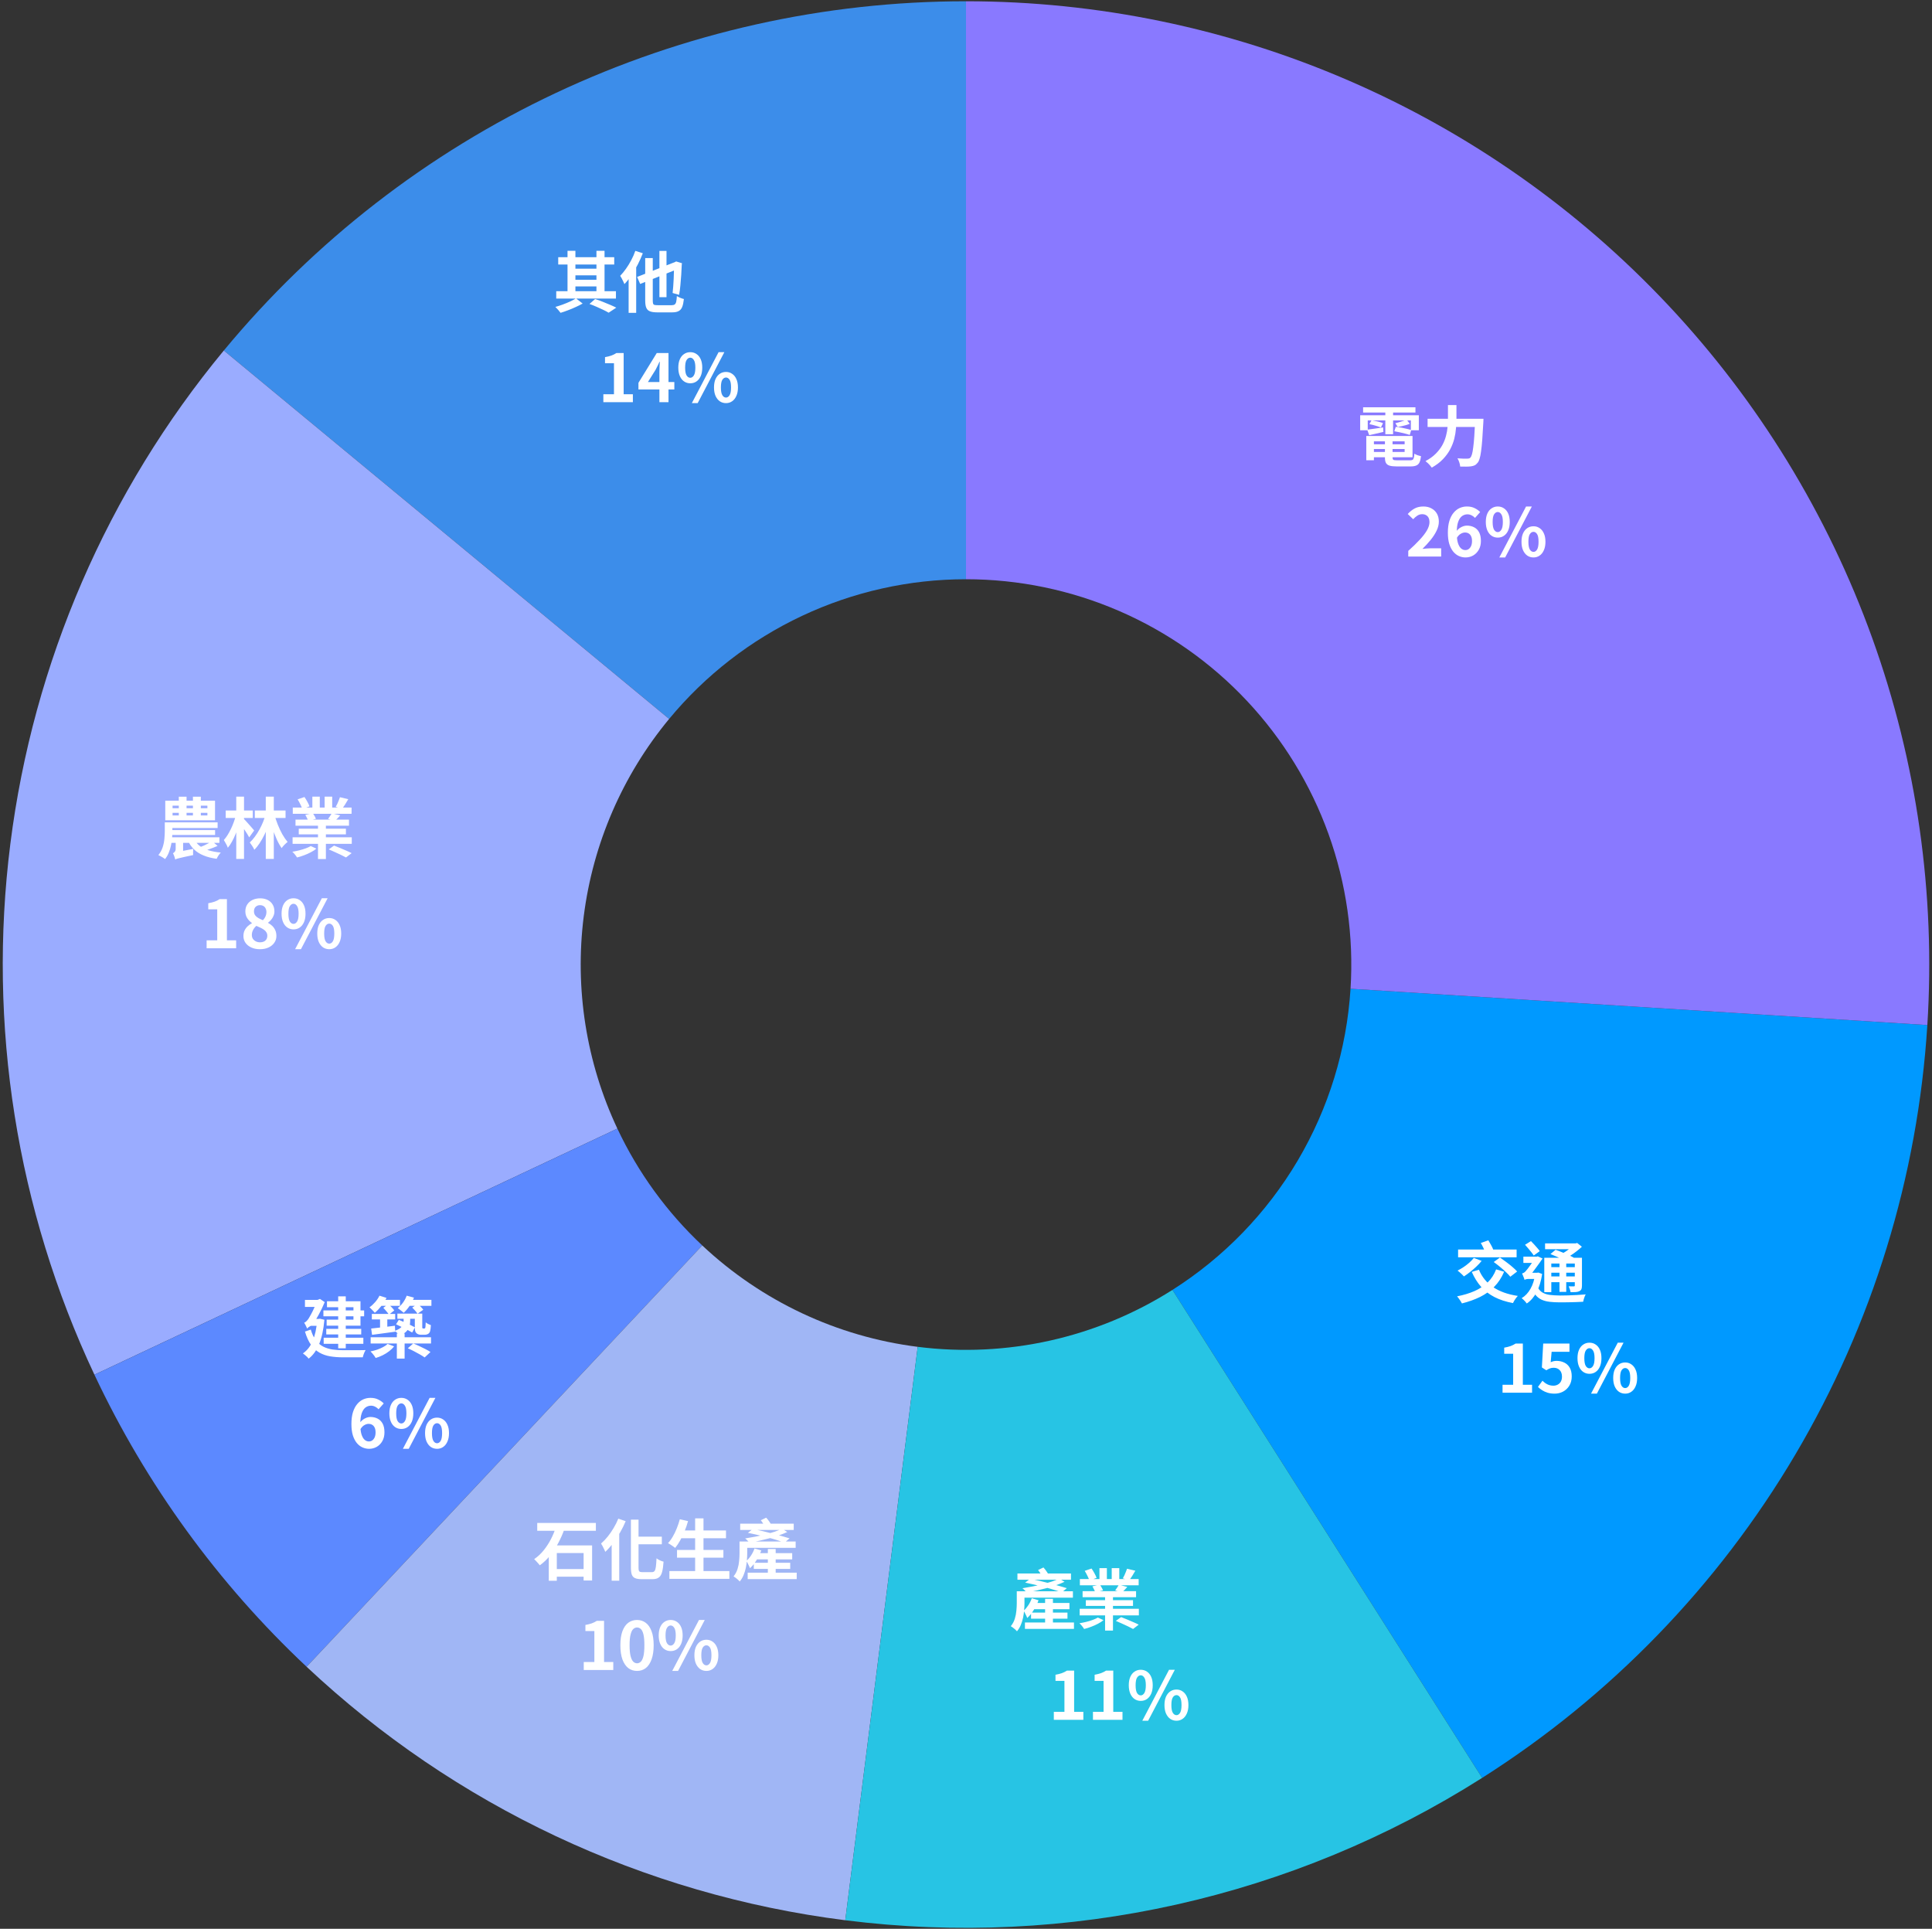 <svg width="586" height="585" viewBox="0 0 586 585" fill="none" xmlns="http://www.w3.org/2000/svg">
<rect x="0" y="0" width="586" height="585" fill="#333333" stroke="none"/>
<path d="M67.884 106.315C95.297 73.178 129.689 46.501 168.603 28.19C207.517 9.878 249.993 0.384 293 0.384V175.682C275.798 175.682 258.807 179.48 243.241 186.805C227.676 194.129 213.919 204.8 202.954 218.055L67.884 106.315Z" fill="#3C8DEA"/>
<path d="M584.588 310.893C581.693 356.909 567.949 401.586 544.478 441.272C521.008 480.958 488.479 514.525 449.55 539.231L355.62 391.221C371.192 381.339 384.203 367.912 393.592 352.038C402.98 336.163 408.477 318.292 409.635 299.886L584.588 310.893Z" fill="#0099FF"/>
<path d="M28.642 416.946C5.036 366.781 -3.809 310.935 3.14 255.93C10.088 200.926 32.544 149.034 67.884 106.315L202.954 218.055C188.818 235.142 179.836 255.899 177.056 277.901C174.277 299.903 177.815 322.241 187.257 342.307L28.642 416.946Z" fill="#9AACFF"/>
<path d="M93 505.527C66.157 480.319 44.321 450.265 28.642 416.946L187.257 342.307C193.529 355.635 202.263 367.657 213 377.74L93 505.527Z" fill="#5C89FF"/>
<path d="M256.382 582.409C195.17 574.676 137.977 547.763 93 505.527L213 377.74C230.991 394.634 253.868 405.399 278.353 408.492L256.382 582.409Z" fill="#A0B6F5"/>
<path d="M293 0.384C332.913 0.384 372.403 8.562 409.033 24.413C445.663 40.264 478.657 63.453 505.979 92.548C533.301 121.643 554.372 156.028 567.892 193.581C581.412 231.134 587.094 271.059 584.588 310.893L409.635 299.886C410.638 283.952 408.365 267.982 402.957 252.961C397.549 237.94 389.121 224.186 378.192 212.548C367.263 200.91 354.065 191.634 339.413 185.294C324.761 178.953 308.965 175.682 293 175.682V0.384Z" fill="#8979FF"/>
<path d="M449.55 539.231C392.146 575.66 323.834 590.93 256.382 582.409L278.353 408.492C305.334 411.901 332.659 405.793 355.62 391.221L449.55 539.231Z" fill="#27C4E4"/>
<path d="M415.619 134.743H427.029V136.192H415.619V134.743ZM415.619 132.228H428.438V138.688H415.619V137.078H426.043V133.858H415.619V132.228ZM420.067 133.113H422.381V138.748C422.381 139.124 422.468 139.365 422.642 139.473C422.83 139.566 423.226 139.613 423.83 139.613C423.95 139.613 424.132 139.613 424.373 139.613C424.628 139.613 424.91 139.613 425.218 139.613C425.54 139.613 425.855 139.613 426.164 139.613C426.486 139.613 426.781 139.613 427.049 139.613C427.318 139.613 427.526 139.613 427.673 139.613C428.009 139.613 428.264 139.566 428.438 139.473C428.612 139.379 428.74 139.184 428.82 138.889C428.901 138.594 428.961 138.165 429.002 137.601C429.243 137.762 429.558 137.916 429.947 138.064C430.35 138.198 430.705 138.299 431.014 138.366C430.92 139.171 430.766 139.795 430.551 140.237C430.336 140.693 430.014 141.009 429.585 141.183C429.169 141.371 428.592 141.465 427.854 141.465C427.734 141.465 427.526 141.465 427.231 141.465C426.949 141.465 426.627 141.465 426.265 141.465C425.916 141.465 425.56 141.465 425.198 141.465C424.836 141.465 424.514 141.465 424.232 141.465C423.95 141.465 423.749 141.465 423.628 141.465C422.703 141.465 421.978 141.384 421.455 141.223C420.945 141.062 420.583 140.787 420.368 140.398C420.167 140.009 420.067 139.466 420.067 138.768V133.113ZM414.412 132.228H416.726V139.593H414.412V132.228ZM413.446 123.535H429.323V125.124H413.446V123.535ZM420.187 123.937H422.542V131.705H420.187V123.937ZM412.56 125.949H430.35V130.497H427.935V127.519H414.854V130.497H412.56V125.949ZM414.693 130.316C415.324 130.236 416.062 130.135 416.907 130.014C417.752 129.894 418.624 129.766 419.523 129.632L419.604 131C418.852 131.175 418.108 131.349 417.37 131.524C416.632 131.698 415.941 131.852 415.297 131.987L414.693 130.316ZM415.358 128.646L416.002 127.459C416.377 127.526 416.78 127.606 417.209 127.7C417.652 127.794 418.074 127.895 418.477 128.002C418.879 128.109 419.215 128.223 419.483 128.344L418.859 129.652C418.591 129.531 418.255 129.411 417.853 129.29C417.45 129.169 417.028 129.048 416.585 128.928C416.156 128.807 415.747 128.713 415.358 128.646ZM426.667 127.278L427.593 128.545C427.231 128.679 426.835 128.814 426.406 128.948C425.976 129.069 425.547 129.176 425.118 129.27C424.702 129.364 424.319 129.444 423.971 129.511L423.226 128.364C423.561 128.297 423.937 128.197 424.353 128.062C424.782 127.928 425.198 127.794 425.601 127.66C426.003 127.512 426.359 127.385 426.667 127.278ZM422.904 130.799L423.367 129.451C423.877 129.505 424.42 129.585 424.997 129.692C425.574 129.8 426.131 129.92 426.667 130.055C427.217 130.175 427.673 130.303 428.036 130.437L427.593 131.926C427.244 131.792 426.795 131.658 426.245 131.524C425.708 131.389 425.144 131.255 424.554 131.121C423.977 130.987 423.427 130.88 422.904 130.799ZM433.006 127.016H448.441V129.491H433.006V127.016ZM447.435 127.016H449.95C449.95 127.016 449.95 127.09 449.95 127.237C449.95 127.385 449.944 127.553 449.93 127.74C449.93 127.915 449.924 128.056 449.91 128.163C449.803 130.175 449.695 131.899 449.588 133.335C449.481 134.757 449.36 135.937 449.226 136.877C449.105 137.816 448.958 138.56 448.783 139.11C448.622 139.66 448.428 140.07 448.2 140.338C447.891 140.727 447.576 140.995 447.254 141.143C446.945 141.29 446.57 141.391 446.127 141.445C445.765 141.498 445.288 141.525 444.698 141.525C444.108 141.525 443.504 141.518 442.887 141.505C442.874 141.143 442.786 140.72 442.625 140.237C442.478 139.754 442.29 139.345 442.062 139.01C442.706 139.063 443.296 139.097 443.833 139.11C444.383 139.11 444.792 139.11 445.06 139.11C445.262 139.11 445.436 139.09 445.584 139.05C445.731 139.01 445.865 138.923 445.986 138.788C446.16 138.614 446.321 138.279 446.469 137.782C446.617 137.272 446.744 136.568 446.851 135.669C446.972 134.77 447.079 133.65 447.173 132.308C447.267 130.953 447.354 129.35 447.435 127.499V127.016ZM439.184 122.85H441.76V127.016C441.76 127.928 441.713 128.901 441.619 129.934C441.539 130.967 441.364 132.02 441.096 133.093C440.828 134.153 440.418 135.206 439.868 136.253C439.318 137.299 438.587 138.299 437.675 139.251C436.776 140.204 435.642 141.062 434.274 141.827C434.14 141.626 433.959 141.398 433.731 141.143C433.516 140.888 433.281 140.646 433.026 140.418C432.785 140.19 432.563 140.002 432.362 139.855C433.623 139.184 434.663 138.433 435.481 137.601C436.313 136.769 436.977 135.904 437.474 135.005C437.97 134.093 438.339 133.174 438.58 132.248C438.835 131.309 438.996 130.397 439.063 129.511C439.144 128.612 439.184 127.781 439.184 127.016V122.85Z" fill="white"/>
<path d="M427.144 168.792V167.082C428.499 165.874 429.653 164.754 430.605 163.721C431.571 162.688 432.309 161.729 432.819 160.843C433.329 159.944 433.583 159.113 433.583 158.348C433.583 157.865 433.496 157.442 433.322 157.08C433.147 156.718 432.893 156.443 432.557 156.255C432.235 156.054 431.833 155.953 431.35 155.953C430.813 155.953 430.317 156.107 429.861 156.416C429.418 156.711 429.009 157.067 428.633 157.483L426.983 155.893C427.68 155.141 428.391 154.578 429.116 154.202C429.854 153.813 430.726 153.619 431.732 153.619C432.671 153.619 433.49 153.813 434.187 154.202C434.898 154.578 435.448 155.108 435.837 155.792C436.226 156.476 436.421 157.281 436.421 158.207C436.421 159.106 436.193 160.025 435.737 160.964C435.294 161.89 434.697 162.815 433.946 163.741C433.194 164.667 432.363 165.579 431.45 166.478C431.839 166.424 432.255 166.384 432.698 166.357C433.154 166.317 433.557 166.297 433.905 166.297H437.125V168.792H427.144ZM444.508 169.074C443.81 169.074 443.132 168.926 442.475 168.631C441.831 168.336 441.261 167.887 440.764 167.283C440.268 166.666 439.872 165.888 439.577 164.948C439.295 163.996 439.155 162.862 439.155 161.548C439.155 160.166 439.309 158.972 439.617 157.966C439.939 156.959 440.369 156.141 440.905 155.51C441.442 154.866 442.052 154.39 442.737 154.082C443.434 153.773 444.165 153.619 444.93 153.619C445.842 153.619 446.627 153.786 447.285 154.122C447.955 154.444 448.512 154.84 448.955 155.309L447.385 157.08C447.13 156.785 446.795 156.53 446.379 156.315C445.963 156.101 445.541 155.993 445.111 155.993C444.508 155.993 443.957 156.168 443.461 156.517C442.978 156.865 442.589 157.442 442.294 158.247C441.999 159.052 441.851 160.152 441.851 161.548C441.851 162.835 441.965 163.868 442.193 164.647C442.435 165.411 442.75 165.968 443.139 166.317C443.528 166.666 443.964 166.84 444.447 166.84C444.823 166.84 445.158 166.739 445.453 166.538C445.762 166.324 446.01 166.015 446.198 165.613C446.386 165.197 446.48 164.687 446.48 164.083C446.48 163.493 446.386 163.01 446.198 162.634C446.024 162.259 445.775 161.977 445.453 161.789C445.145 161.601 444.776 161.507 444.347 161.507C443.944 161.507 443.521 161.635 443.079 161.89C442.636 162.131 442.227 162.56 441.851 163.178L441.71 161.185C441.979 160.81 442.294 160.488 442.656 160.219C443.032 159.951 443.414 159.75 443.803 159.616C444.206 159.481 444.568 159.414 444.89 159.414C445.722 159.414 446.46 159.582 447.103 159.918C447.761 160.253 448.271 160.763 448.633 161.447C448.995 162.131 449.176 163.01 449.176 164.083C449.176 165.103 448.962 165.988 448.532 166.739C448.116 167.477 447.553 168.054 446.842 168.47C446.131 168.873 445.353 169.074 444.508 169.074ZM454.285 163.057C453.587 163.057 452.963 162.869 452.413 162.493C451.863 162.118 451.434 161.574 451.125 160.863C450.817 160.152 450.662 159.3 450.662 158.308C450.662 157.315 450.817 156.47 451.125 155.772C451.434 155.074 451.863 154.544 452.413 154.182C452.963 153.807 453.587 153.619 454.285 153.619C455.009 153.619 455.64 153.807 456.176 154.182C456.726 154.544 457.156 155.074 457.464 155.772C457.773 156.47 457.927 157.315 457.927 158.308C457.927 159.3 457.773 160.152 457.464 160.863C457.156 161.574 456.726 162.118 456.176 162.493C455.64 162.869 455.009 163.057 454.285 163.057ZM454.285 161.387C454.714 161.387 455.076 161.152 455.371 160.682C455.68 160.199 455.834 159.408 455.834 158.308C455.834 157.221 455.68 156.45 455.371 155.993C455.076 155.524 454.714 155.289 454.285 155.289C453.855 155.289 453.486 155.524 453.178 155.993C452.883 156.45 452.735 157.221 452.735 158.308C452.735 159.408 452.883 160.199 453.178 160.682C453.486 161.152 453.855 161.387 454.285 161.387ZM454.768 169.074L462.877 153.619H464.628L456.538 169.074H454.768ZM465.131 169.074C464.42 169.074 463.79 168.886 463.24 168.51C462.703 168.135 462.274 167.591 461.952 166.88C461.643 166.169 461.489 165.317 461.489 164.325C461.489 163.318 461.643 162.467 461.952 161.769C462.274 161.071 462.703 160.541 463.24 160.179C463.79 159.803 464.42 159.616 465.131 159.616C465.829 159.616 466.446 159.803 466.983 160.179C467.533 160.541 467.962 161.071 468.271 161.769C468.593 162.467 468.754 163.318 468.754 164.325C468.754 165.317 468.593 166.169 468.271 166.88C467.962 167.591 467.533 168.135 466.983 168.51C466.446 168.886 465.829 169.074 465.131 169.074ZM465.131 167.383C465.561 167.383 465.923 167.149 466.218 166.679C466.513 166.196 466.661 165.411 466.661 164.325C466.661 163.211 466.513 162.433 466.218 161.99C465.923 161.534 465.561 161.306 465.131 161.306C464.689 161.306 464.32 161.534 464.024 161.99C463.729 162.433 463.582 163.211 463.582 164.325C463.582 165.411 463.729 166.196 464.024 166.679C464.32 167.149 464.689 167.383 465.131 167.383Z" fill="white"/>
<path d="M453.789 385L456.224 385.705C455.459 387.502 454.46 389.025 453.226 390.273C451.991 391.521 450.549 392.554 448.899 393.372C447.249 394.177 445.424 394.828 443.425 395.324C443.331 395.136 443.197 394.908 443.023 394.64C442.848 394.371 442.667 394.103 442.479 393.835C442.292 393.566 442.117 393.345 441.956 393.171C443.915 392.795 445.672 392.265 447.229 391.581C448.785 390.897 450.12 390.018 451.233 388.945C452.347 387.871 453.199 386.557 453.789 385ZM447.027 381.519L449.402 382.425C448.933 383.015 448.389 383.598 447.772 384.175C447.168 384.752 446.538 385.296 445.88 385.805C445.236 386.315 444.619 386.758 444.029 387.134C443.881 386.973 443.694 386.778 443.466 386.55C443.237 386.322 442.996 386.101 442.741 385.886C442.5 385.671 442.285 385.497 442.097 385.363C442.714 385.054 443.325 384.699 443.928 384.296C444.546 383.88 445.122 383.437 445.659 382.968C446.196 382.485 446.652 382.002 447.027 381.519ZM448.577 385.101C449.462 387.261 450.885 389.012 452.843 390.353C454.815 391.695 457.324 392.594 460.37 393.05C460.209 393.224 460.027 393.439 459.826 393.694C459.638 393.949 459.464 394.21 459.303 394.479C459.142 394.76 459.008 395.009 458.9 395.223C456.754 394.821 454.882 394.21 453.286 393.392C451.703 392.574 450.348 391.534 449.221 390.273C448.107 388.998 447.168 387.496 446.404 385.765L448.577 385.101ZM442.258 378.983H460.007V381.338H442.258V378.983ZM453.065 382.767L454.956 381.398C455.547 381.801 456.17 382.25 456.828 382.747C457.499 383.243 458.129 383.746 458.719 384.256C459.31 384.752 459.793 385.215 460.168 385.644L458.096 387.234C457.774 386.818 457.331 386.349 456.767 385.825C456.204 385.289 455.593 384.752 454.936 384.216C454.292 383.679 453.668 383.196 453.065 382.767ZM449.14 376.991L451.435 376.186C451.703 376.615 451.978 377.092 452.26 377.615C452.555 378.138 452.769 378.588 452.904 378.963L450.469 379.869C450.361 379.493 450.18 379.03 449.925 378.48C449.67 377.93 449.409 377.434 449.14 376.991ZM470.27 380.352L471.82 379.064C472.424 379.265 473.081 379.513 473.792 379.808C474.517 380.104 475.214 380.405 475.885 380.714C476.556 381.009 477.113 381.298 477.555 381.579L475.905 383.008C475.503 382.753 474.973 382.465 474.315 382.143C473.671 381.821 472.994 381.506 472.283 381.197C471.572 380.875 470.901 380.593 470.27 380.352ZM468.399 381.479H478.521V383.23H470.532V391.903H468.399V381.479ZM477.656 381.479H479.829V389.89C479.829 390.36 479.776 390.729 479.668 390.997C479.561 391.252 479.346 391.46 479.024 391.621C478.729 391.769 478.36 391.856 477.918 391.883C477.488 391.91 476.972 391.923 476.368 391.923C476.341 391.655 476.267 391.353 476.147 391.017C476.039 390.682 475.925 390.387 475.805 390.132C476.126 390.145 476.435 390.152 476.73 390.152C477.039 390.152 477.247 390.152 477.354 390.152C477.475 390.152 477.555 390.132 477.596 390.092C477.636 390.051 477.656 389.978 477.656 389.87V381.479ZM468.64 377.112H478.219V378.883H468.64V377.112ZM469.707 384.316H478.36V386.007H469.707V384.316ZM469.707 387.134H478.36V388.884H469.707V387.134ZM473.007 382.304H475.06V391.822H473.007V382.304ZM477.354 377.112H477.918L478.38 376.991L479.809 378.138C479.34 378.581 478.81 379.03 478.219 379.486C477.642 379.943 477.039 380.372 476.408 380.774C475.778 381.163 475.154 381.506 474.537 381.801C474.403 381.599 474.208 381.365 473.953 381.096C473.712 380.828 473.51 380.613 473.349 380.452C473.859 380.211 474.369 379.922 474.879 379.587C475.402 379.238 475.878 378.883 476.308 378.521C476.75 378.158 477.099 377.83 477.354 377.534V377.112ZM462.563 377.534L464.354 376.428C464.676 376.75 465.005 377.092 465.34 377.454C465.676 377.816 465.991 378.172 466.286 378.521C466.595 378.869 466.843 379.185 467.031 379.466L465.199 380.795C465.025 380.499 464.783 380.164 464.475 379.788C464.18 379.413 463.864 379.03 463.529 378.641C463.194 378.239 462.872 377.87 462.563 377.534ZM462.06 381.137H466.326V383.048H462.06V381.137ZM466.145 389.87C466.507 390.769 467.004 391.44 467.634 391.883C468.278 392.312 469.063 392.594 469.989 392.728C470.928 392.849 472.008 392.916 473.229 392.929C473.94 392.929 474.751 392.916 475.664 392.889C476.576 392.862 477.495 392.822 478.421 392.768C479.36 392.715 480.212 392.654 480.976 392.587C480.869 392.748 480.762 392.963 480.654 393.231C480.547 393.499 480.453 393.774 480.373 394.056C480.306 394.338 480.245 394.593 480.191 394.821C479.507 394.861 478.769 394.895 477.978 394.921C477.2 394.962 476.402 394.982 475.583 394.982C474.765 394.995 473.96 395.002 473.168 395.002C472.001 395.002 470.961 394.948 470.049 394.841C469.137 394.734 468.332 394.526 467.634 394.217C466.95 393.909 466.353 393.459 465.843 392.869C465.333 392.279 464.891 391.5 464.515 390.534L466.145 389.87ZM465.642 386.027H466.226L466.608 385.966L467.755 386.389C467.42 388.616 466.849 390.474 466.044 391.963C465.239 393.452 464.253 394.579 463.086 395.344C462.992 395.196 462.851 395.015 462.664 394.801C462.476 394.599 462.281 394.398 462.08 394.197C461.879 393.996 461.698 393.841 461.537 393.734C462.623 393.077 463.516 392.131 464.213 390.897C464.924 389.662 465.4 388.16 465.642 386.389V386.027ZM462.422 388.2V386.469L463.287 386.027H466.326L466.306 387.898H463.67C463.428 387.898 463.18 387.925 462.925 387.979C462.684 388.032 462.516 388.106 462.422 388.2ZM462.422 388.2C462.382 388.026 462.315 387.818 462.221 387.576C462.127 387.321 462.026 387.073 461.919 386.832C461.812 386.577 461.725 386.382 461.657 386.248C461.818 386.208 461.986 386.141 462.161 386.047C462.335 385.953 462.516 385.805 462.704 385.604C462.851 385.457 463.059 385.208 463.328 384.86C463.596 384.511 463.884 384.122 464.193 383.692C464.515 383.25 464.817 382.82 465.099 382.404C465.394 381.989 465.629 381.64 465.803 381.358V381.277L466.407 381.036L467.876 381.7C467.648 382.035 467.373 382.438 467.051 382.908C466.729 383.364 466.387 383.833 466.024 384.316C465.676 384.799 465.327 385.269 464.978 385.725C464.642 386.181 464.334 386.57 464.052 386.892C464.052 386.892 463.972 386.932 463.811 387.013C463.65 387.093 463.455 387.207 463.227 387.355C463.012 387.489 462.825 387.63 462.664 387.777C462.503 387.925 462.422 388.066 462.422 388.2Z" fill="white"/>
<path d="M455.74 422.41V419.995H458.959V410.597H456.243V408.745C456.994 408.611 457.638 408.45 458.175 408.262C458.725 408.061 459.235 407.806 459.704 407.498H461.898V419.995H464.695V422.41H455.74ZM471.534 422.691C470.742 422.691 470.038 422.597 469.421 422.41C468.804 422.222 468.254 421.973 467.771 421.665C467.288 421.356 466.858 421.021 466.483 420.659L467.851 418.767C468.133 419.049 468.435 419.304 468.757 419.532C469.092 419.76 469.454 419.941 469.843 420.075C470.246 420.209 470.675 420.276 471.131 420.276C471.641 420.276 472.09 420.169 472.48 419.954C472.882 419.74 473.197 419.431 473.425 419.029C473.653 418.613 473.767 418.116 473.767 417.54C473.767 416.681 473.533 416.017 473.063 415.547C472.607 415.078 472.003 414.843 471.252 414.843C470.823 414.843 470.454 414.903 470.145 415.024C469.837 415.131 469.461 415.326 469.018 415.608L467.67 414.742L468.072 407.498H476.041V409.993H470.628L470.346 413.153C470.642 413.018 470.93 412.918 471.212 412.851C471.493 412.784 471.802 412.75 472.137 412.75C472.969 412.75 473.734 412.918 474.432 413.253C475.129 413.575 475.686 414.085 476.102 414.783C476.518 415.48 476.726 416.372 476.726 417.459C476.726 418.559 476.477 419.505 475.981 420.297C475.498 421.075 474.861 421.672 474.069 422.088C473.291 422.49 472.446 422.691 471.534 422.691ZM482.096 416.674C481.398 416.674 480.774 416.486 480.224 416.111C479.674 415.735 479.245 415.192 478.936 414.481C478.628 413.77 478.473 412.918 478.473 411.925C478.473 410.932 478.628 410.087 478.936 409.389C479.245 408.692 479.674 408.162 480.224 407.8C480.774 407.424 481.398 407.236 482.096 407.236C482.82 407.236 483.451 407.424 483.987 407.8C484.537 408.162 484.967 408.692 485.275 409.389C485.584 410.087 485.738 410.932 485.738 411.925C485.738 412.918 485.584 413.77 485.275 414.481C484.967 415.192 484.537 415.735 483.987 416.111C483.451 416.486 482.82 416.674 482.096 416.674ZM482.096 415.004C482.525 415.004 482.887 414.769 483.182 414.3C483.491 413.817 483.645 413.025 483.645 411.925C483.645 410.838 483.491 410.067 483.182 409.611C482.887 409.141 482.525 408.906 482.096 408.906C481.666 408.906 481.297 409.141 480.989 409.611C480.694 410.067 480.546 410.838 480.546 411.925C480.546 413.025 480.694 413.817 480.989 414.3C481.297 414.769 481.666 415.004 482.096 415.004ZM482.579 422.691L490.688 407.236H492.439L484.349 422.691H482.579ZM492.942 422.691C492.231 422.691 491.601 422.503 491.051 422.128C490.514 421.752 490.085 421.209 489.763 420.498C489.454 419.787 489.3 418.935 489.3 417.942C489.3 416.936 489.454 416.084 489.763 415.386C490.085 414.689 490.514 414.159 491.051 413.797C491.601 413.421 492.231 413.233 492.942 413.233C493.64 413.233 494.257 413.421 494.794 413.797C495.344 414.159 495.773 414.689 496.082 415.386C496.404 416.084 496.565 416.936 496.565 417.942C496.565 418.935 496.404 419.787 496.082 420.498C495.773 421.209 495.344 421.752 494.794 422.128C494.257 422.503 493.64 422.691 492.942 422.691ZM492.942 421.001C493.372 421.001 493.734 420.766 494.029 420.297C494.324 419.814 494.472 419.029 494.472 417.942C494.472 416.829 494.324 416.05 494.029 415.608C493.734 415.152 493.372 414.923 492.942 414.923C492.5 414.923 492.131 415.152 491.836 415.608C491.54 416.05 491.393 416.829 491.393 417.942C491.393 419.029 491.54 419.814 491.836 420.297C492.131 420.766 492.5 421.001 492.942 421.001Z" fill="white"/>
<path d="M309.588 482.634H325.426V484.566H309.588V482.634ZM308.602 477.241H324.842V479.132H308.602V477.241ZM312.929 486.176H324.379V488.067H312.929V486.176ZM312.728 489.094H323.776V490.945H312.728V489.094ZM310.876 492.092H325.748V494.044H310.876V492.092ZM316.994 484.928H319.368V493.46H316.994V484.928ZM308.401 482.634H310.735V486.276C310.735 486.893 310.702 487.578 310.635 488.329C310.581 489.08 310.474 489.845 310.313 490.623C310.152 491.388 309.924 492.126 309.628 492.837C309.333 493.548 308.944 494.192 308.461 494.768C308.341 494.621 308.166 494.44 307.938 494.225C307.71 494.024 307.469 493.829 307.214 493.642C306.972 493.454 306.764 493.313 306.59 493.219C307.14 492.548 307.542 491.804 307.797 490.985C308.052 490.167 308.213 489.348 308.28 488.53C308.361 487.698 308.401 486.934 308.401 486.236V482.634ZM312.949 484.747L315.002 485.351C314.626 486.37 314.136 487.363 313.532 488.329C312.942 489.295 312.285 490.1 311.56 490.744C311.52 490.569 311.433 490.348 311.299 490.08C311.165 489.798 311.024 489.516 310.876 489.234C310.742 488.939 310.615 488.705 310.494 488.53C311.017 488.061 311.493 487.497 311.923 486.84C312.352 486.182 312.694 485.485 312.949 484.747ZM310.937 479.998L312.466 478.851C313.378 479.025 314.337 479.233 315.344 479.474C316.35 479.702 317.349 479.951 318.342 480.219C319.335 480.474 320.281 480.729 321.18 480.984C322.078 481.239 322.877 481.473 323.574 481.688L322.065 482.976C321.408 482.734 320.636 482.48 319.751 482.211C318.865 481.93 317.919 481.661 316.913 481.406C315.921 481.138 314.908 480.883 313.875 480.642C312.855 480.4 311.876 480.185 310.937 479.998ZM321.28 478.77L322.89 479.756C322.125 480.118 321.273 480.46 320.334 480.782C319.409 481.104 318.429 481.406 317.396 481.688C316.377 481.956 315.357 482.205 314.337 482.433C313.331 482.647 312.372 482.835 311.46 482.996C311.285 482.808 311.064 482.587 310.796 482.332C310.541 482.064 310.313 481.856 310.111 481.708C311.064 481.561 312.063 481.386 313.11 481.185C314.156 480.984 315.183 480.756 316.189 480.501C317.208 480.232 318.161 479.957 319.046 479.676C319.932 479.38 320.676 479.079 321.28 478.77ZM314.861 476.194L316.491 475.409C316.799 475.745 317.108 476.134 317.416 476.577C317.725 477.006 317.946 477.388 318.08 477.724L316.37 478.629C316.236 478.294 316.021 477.898 315.726 477.442C315.444 476.986 315.156 476.57 314.861 476.194ZM327.478 487.947H345.429V489.939H327.478V487.947ZM327.539 478.931H345.368V480.823H327.539V478.931ZM328.364 482.594H344.584V484.425H328.364V482.594ZM329.35 485.33H343.658V487.061H329.35V485.33ZM335.186 483.479H337.58V494.547H335.186V483.479ZM333.475 475.611H335.729V479.877H333.475V475.611ZM337.198 475.611H339.492V479.736H337.198V475.611ZM341.847 475.792L344.362 476.395C344.04 476.946 343.718 477.482 343.396 478.005C343.074 478.515 342.779 478.951 342.511 479.313L340.559 478.71C340.72 478.441 340.881 478.14 341.042 477.804C341.203 477.455 341.35 477.106 341.484 476.758C341.632 476.395 341.753 476.073 341.847 475.792ZM339.371 480.662L341.927 481.306C341.632 481.654 341.344 481.97 341.062 482.251C340.794 482.52 340.539 482.761 340.297 482.976L338.245 482.372C338.446 482.117 338.647 481.829 338.848 481.507C339.063 481.185 339.237 480.903 339.371 480.662ZM329.008 476.436L331.08 475.731C331.376 476.147 331.671 476.63 331.966 477.18C332.261 477.717 332.476 478.18 332.61 478.569L330.416 479.374C330.309 478.971 330.115 478.495 329.833 477.945C329.564 477.395 329.289 476.892 329.008 476.436ZM331.342 481.125L333.616 480.621C333.79 480.876 333.965 481.165 334.139 481.487C334.327 481.809 334.468 482.097 334.562 482.352L332.187 482.916C332.12 482.674 331.999 482.386 331.825 482.05C331.664 481.701 331.503 481.393 331.342 481.125ZM332.992 490.603L334.703 491.388C334.26 491.763 333.703 492.126 333.032 492.474C332.375 492.823 331.684 493.132 330.96 493.4C330.235 493.682 329.524 493.903 328.827 494.064C328.679 493.809 328.464 493.507 328.183 493.159C327.901 492.81 327.639 492.535 327.398 492.334C328.069 492.226 328.76 492.085 329.471 491.911C330.182 491.737 330.846 491.535 331.463 491.307C332.08 491.079 332.59 490.844 332.992 490.603ZM338.446 491.609L340.056 490.462C340.606 490.677 341.209 490.918 341.867 491.186C342.538 491.455 343.182 491.73 343.799 492.012C344.429 492.28 344.959 492.528 345.388 492.756L343.678 494.064C343.289 493.85 342.793 493.595 342.189 493.299C341.585 493.004 340.948 492.709 340.277 492.414C339.62 492.119 339.009 491.851 338.446 491.609Z" fill="white"/>
<path d="M319.639 521.613V519.198H322.858V509.8H320.142V507.949C320.893 507.815 321.537 507.654 322.074 507.466C322.624 507.265 323.133 507.01 323.603 506.701H325.796V519.198H328.594V521.613H319.639ZM331.509 521.613V519.198H334.728V509.8H332.012V507.949C332.763 507.815 333.407 507.654 333.943 507.466C334.494 507.265 335.003 507.01 335.473 506.701H337.666V519.198H340.464V521.613H331.509ZM345.995 515.878C345.297 515.878 344.673 515.69 344.123 515.314C343.573 514.938 343.144 514.395 342.835 513.684C342.527 512.973 342.372 512.121 342.372 511.128C342.372 510.136 342.527 509.29 342.835 508.593C343.144 507.895 343.573 507.365 344.123 507.003C344.673 506.627 345.297 506.439 345.995 506.439C346.719 506.439 347.35 506.627 347.886 507.003C348.436 507.365 348.866 507.895 349.174 508.593C349.483 509.29 349.637 510.136 349.637 511.128C349.637 512.121 349.483 512.973 349.174 513.684C348.866 514.395 348.436 514.938 347.886 515.314C347.35 515.69 346.719 515.878 345.995 515.878ZM345.995 514.207C346.424 514.207 346.786 513.972 347.081 513.503C347.39 513.02 347.544 512.228 347.544 511.128C347.544 510.042 347.39 509.27 347.081 508.814C346.786 508.345 346.424 508.11 345.995 508.11C345.565 508.11 345.196 508.345 344.888 508.814C344.593 509.27 344.445 510.042 344.445 511.128C344.445 512.228 344.593 513.02 344.888 513.503C345.196 513.972 345.565 514.207 345.995 514.207ZM346.477 521.895L354.587 506.439H356.338L348.248 521.895H346.477ZM356.841 521.895C356.13 521.895 355.5 521.707 354.95 521.331C354.413 520.955 353.984 520.412 353.662 519.701C353.353 518.99 353.199 518.138 353.199 517.145C353.199 516.139 353.353 515.287 353.662 514.59C353.984 513.892 354.413 513.362 354.95 513C355.5 512.624 356.13 512.436 356.841 512.436C357.539 512.436 358.156 512.624 358.693 513C359.243 513.362 359.672 513.892 359.981 514.59C360.303 515.287 360.464 516.139 360.464 517.145C360.464 518.138 360.303 518.99 359.981 519.701C359.672 520.412 359.243 520.955 358.693 521.331C358.156 521.707 357.539 521.895 356.841 521.895ZM356.841 520.204C357.271 520.204 357.633 519.969 357.928 519.5C358.223 519.017 358.371 518.232 358.371 517.145C358.371 516.032 358.223 515.254 357.928 514.811C357.633 514.355 357.271 514.127 356.841 514.127C356.399 514.127 356.03 514.355 355.734 514.811C355.439 515.254 355.292 516.032 355.292 517.145C355.292 518.232 355.439 519.017 355.734 519.5C356.03 519.969 356.399 520.204 356.841 520.204Z" fill="white"/>
<path d="M162.949 461.914H180.738V464.289H162.949V461.914ZM167.437 475.9H178.565V478.214H167.437V475.9ZM166.451 468.716H179.591V479.361H177.016V471.03H168.886V479.442H166.451V468.716ZM168.584 463.222L171.16 463.866C170.677 465.221 170.08 466.576 169.369 467.931C168.657 469.286 167.832 470.554 166.893 471.734C165.968 472.902 164.914 473.908 163.734 474.753C163.6 474.565 163.425 474.357 163.211 474.129C163.009 473.888 162.801 473.66 162.587 473.445C162.386 473.217 162.198 473.029 162.023 472.881C163.11 472.144 164.076 471.245 164.921 470.185C165.78 469.112 166.518 467.971 167.135 466.764C167.752 465.556 168.235 464.376 168.584 463.222ZM191.364 460.908H193.678V475.437C193.678 475.826 193.705 476.121 193.759 476.323C193.812 476.524 193.92 476.658 194.081 476.725C194.255 476.792 194.496 476.826 194.805 476.826C194.926 476.826 195.114 476.826 195.368 476.826C195.637 476.826 195.932 476.826 196.254 476.826C196.576 476.826 196.871 476.826 197.139 476.826C197.421 476.826 197.622 476.826 197.743 476.826C198.092 476.826 198.354 476.712 198.528 476.484C198.716 476.256 198.85 475.84 198.93 475.236C199.011 474.632 199.078 473.767 199.132 472.64C199.413 472.855 199.762 473.063 200.178 473.264C200.594 473.452 200.956 473.579 201.265 473.646C201.184 474.947 201.037 475.987 200.822 476.765C200.621 477.543 200.292 478.1 199.836 478.436C199.393 478.784 198.763 478.959 197.944 478.959C197.824 478.959 197.649 478.959 197.421 478.959C197.206 478.959 196.952 478.959 196.656 478.959C196.375 478.959 196.093 478.959 195.811 478.959C195.529 478.959 195.275 478.959 195.047 478.959C194.818 478.959 194.657 478.959 194.564 478.959C193.732 478.959 193.081 478.851 192.612 478.637C192.142 478.436 191.813 478.073 191.625 477.55C191.451 477.027 191.364 476.309 191.364 475.397V460.908ZM187.54 460.606L189.774 461.371C189.305 462.511 188.741 463.651 188.084 464.792C187.426 465.932 186.715 467.012 185.951 468.032C185.186 469.038 184.401 469.917 183.596 470.668C183.516 470.467 183.402 470.212 183.254 469.903C183.106 469.581 182.945 469.259 182.771 468.937C182.597 468.615 182.442 468.354 182.308 468.152C183.006 467.549 183.677 466.851 184.321 466.059C184.964 465.255 185.561 464.389 186.112 463.463C186.675 462.524 187.151 461.572 187.54 460.606ZM185.528 466.08L187.822 463.785V463.806V479.422H185.528V466.08ZM192.773 466.059H200.742V468.374H192.773V466.059ZM206.195 464.188H220.201V466.542H206.195V464.188ZM205.35 470.104H219.416V472.439H205.35V470.104ZM203.036 476.504H221.228V478.858H203.036V476.504ZM210.844 460.525H213.379V477.651H210.844V460.525ZM206.195 460.787L208.69 461.35C208.409 462.384 208.06 463.403 207.644 464.409C207.228 465.415 206.779 466.355 206.296 467.227C205.813 468.085 205.31 468.837 204.786 469.481C204.625 469.333 204.411 469.172 204.142 468.998C203.888 468.81 203.619 468.629 203.338 468.454C203.056 468.28 202.814 468.139 202.613 468.032C203.15 467.468 203.639 466.797 204.082 466.019C204.538 465.241 204.941 464.403 205.29 463.504C205.652 462.605 205.954 461.699 206.195 460.787ZM225.494 467.528H241.331V469.46H225.494V467.528ZM224.508 462.135H240.748V464.027H224.508V462.135ZM228.834 471.07H240.285V472.962H228.834V471.07ZM228.633 473.988H239.681V475.84H228.633V473.988ZM226.782 476.987H241.653V478.939H226.782V476.987ZM232.899 469.823H235.274V478.355H232.899V469.823ZM224.307 467.528H226.641V471.171C226.641 471.788 226.607 472.472 226.54 473.224C226.487 473.975 226.379 474.74 226.218 475.518C226.057 476.282 225.829 477.02 225.534 477.731C225.239 478.442 224.85 479.086 224.367 479.663C224.246 479.516 224.072 479.334 223.844 479.12C223.616 478.919 223.374 478.724 223.119 478.536C222.878 478.348 222.67 478.208 222.495 478.114C223.045 477.443 223.448 476.698 223.703 475.88C223.958 475.062 224.119 474.243 224.186 473.425C224.266 472.593 224.307 471.828 224.307 471.131V467.528ZM228.855 469.641L230.907 470.245C230.531 471.265 230.042 472.258 229.438 473.224C228.848 474.189 228.19 474.994 227.466 475.638C227.426 475.464 227.339 475.243 227.204 474.974C227.07 474.693 226.929 474.411 226.782 474.129C226.648 473.834 226.52 473.599 226.399 473.425C226.923 472.955 227.399 472.392 227.828 471.734C228.258 471.077 228.6 470.379 228.855 469.641ZM226.842 464.892L228.372 463.745C229.284 463.92 230.243 464.128 231.249 464.369C232.255 464.597 233.255 464.845 234.248 465.114C235.24 465.369 236.186 465.623 237.085 465.878C237.984 466.133 238.782 466.368 239.48 466.583L237.971 467.871C237.313 467.629 236.542 467.374 235.656 467.106C234.771 466.824 233.825 466.556 232.819 466.301C231.826 466.033 230.813 465.778 229.78 465.536C228.761 465.295 227.781 465.08 226.842 464.892ZM237.186 463.665L238.796 464.651C238.031 465.013 237.179 465.355 236.24 465.677C235.314 465.999 234.335 466.301 233.302 466.583C232.282 466.851 231.263 467.099 230.243 467.327C229.237 467.542 228.278 467.73 227.365 467.891C227.191 467.703 226.97 467.482 226.701 467.227C226.446 466.958 226.218 466.75 226.017 466.603C226.97 466.455 227.969 466.281 229.015 466.08C230.062 465.878 231.088 465.65 232.094 465.395C233.114 465.127 234.067 464.852 234.952 464.57C235.837 464.275 236.582 463.973 237.186 463.665ZM230.766 461.089L232.396 460.304C232.705 460.639 233.013 461.029 233.322 461.471C233.631 461.901 233.852 462.283 233.986 462.618L232.276 463.524C232.141 463.188 231.927 462.793 231.632 462.337C231.35 461.88 231.061 461.465 230.766 461.089Z" fill="white"/>
<path d="M177.06 506.507V504.092H180.28V494.695H177.563V492.843C178.314 492.709 178.958 492.548 179.495 492.36C180.045 492.159 180.555 491.904 181.024 491.596H183.218V504.092H186.015V506.507H177.06ZM193.216 506.789C192.21 506.789 191.325 506.501 190.56 505.924C189.809 505.333 189.218 504.461 188.789 503.308C188.373 502.14 188.165 500.698 188.165 498.981C188.165 497.277 188.373 495.862 188.789 494.735C189.218 493.595 189.809 492.743 190.56 492.179C191.325 491.616 192.21 491.334 193.216 491.334C194.236 491.334 195.121 491.622 195.873 492.199C196.624 492.763 197.207 493.608 197.623 494.735C198.053 495.862 198.267 497.277 198.267 498.981C198.267 500.698 198.053 502.14 197.623 503.308C197.207 504.461 196.624 505.333 195.873 505.924C195.121 506.501 194.236 506.789 193.216 506.789ZM193.216 504.475C193.659 504.475 194.048 504.307 194.383 503.972C194.719 503.636 194.98 503.073 195.168 502.281C195.356 501.476 195.45 500.376 195.45 498.981C195.45 497.599 195.356 496.519 195.168 495.741C194.98 494.95 194.719 494.399 194.383 494.091C194.048 493.769 193.659 493.608 193.216 493.608C192.8 493.608 192.418 493.769 192.069 494.091C191.734 494.399 191.466 494.95 191.264 495.741C191.063 496.519 190.962 497.599 190.962 498.981C190.962 500.376 191.063 501.476 191.264 502.281C191.466 503.073 191.734 503.636 192.069 503.972C192.418 504.307 192.8 504.475 193.216 504.475ZM203.416 500.772C202.718 500.772 202.094 500.584 201.544 500.209C200.994 499.833 200.565 499.29 200.256 498.579C199.948 497.867 199.794 497.016 199.794 496.023C199.794 495.03 199.948 494.185 200.256 493.487C200.565 492.79 200.994 492.26 201.544 491.897C202.094 491.522 202.718 491.334 203.416 491.334C204.14 491.334 204.771 491.522 205.308 491.897C205.858 492.26 206.287 492.79 206.595 493.487C206.904 494.185 207.058 495.03 207.058 496.023C207.058 497.016 206.904 497.867 206.595 498.579C206.287 499.29 205.858 499.833 205.308 500.209C204.771 500.584 204.14 500.772 203.416 500.772ZM203.416 499.102C203.845 499.102 204.207 498.867 204.503 498.397C204.811 497.914 204.965 497.123 204.965 496.023C204.965 494.936 204.811 494.165 204.503 493.709C204.207 493.239 203.845 493.004 203.416 493.004C202.987 493.004 202.618 493.239 202.309 493.709C202.014 494.165 201.866 494.936 201.866 496.023C201.866 497.123 202.014 497.914 202.309 498.397C202.618 498.867 202.987 499.102 203.416 499.102ZM203.899 506.789L212.009 491.334H213.76L205.67 506.789H203.899ZM214.263 506.789C213.552 506.789 212.921 506.601 212.371 506.226C211.834 505.85 211.405 505.307 211.083 504.596C210.775 503.885 210.62 503.033 210.62 502.04C210.62 501.034 210.775 500.182 211.083 499.484C211.405 498.786 211.834 498.257 212.371 497.894C212.921 497.519 213.552 497.331 214.263 497.331C214.96 497.331 215.577 497.519 216.114 497.894C216.664 498.257 217.093 498.786 217.402 499.484C217.724 500.182 217.885 501.034 217.885 502.04C217.885 503.033 217.724 503.885 217.402 504.596C217.093 505.307 216.664 505.85 216.114 506.226C215.577 506.601 214.96 506.789 214.263 506.789ZM214.263 505.099C214.692 505.099 215.054 504.864 215.349 504.394C215.644 503.911 215.792 503.127 215.792 502.04C215.792 500.926 215.644 500.148 215.349 499.705C215.054 499.249 214.692 499.021 214.263 499.021C213.82 499.021 213.451 499.249 213.156 499.705C212.861 500.148 212.713 500.926 212.713 502.04C212.713 503.127 212.861 503.911 213.156 504.394C213.451 504.864 213.82 505.099 214.263 505.099Z" fill="white"/>
<path d="M98.092 397.446H110.448V399.237H98.092V397.446ZM98.958 403.04H109.563V404.73H98.958V403.04ZM98.173 405.737H110.207V407.568H98.173V405.737ZM102.58 393.179H104.874V408.936H102.58V393.179ZM99.179 394.669H109.342V402.074H99.079V400.243H107.209V396.48H99.179V394.669ZM92.498 394.266H97.066V396.379H92.498V394.266ZM94.188 400.022H97.046V402.114H94.128L94.188 400.022ZM96.201 400.022H96.623L97.046 399.961L98.394 400.283C98.126 403.288 97.589 405.757 96.784 407.689C95.993 409.621 94.933 411.083 93.605 412.076C93.498 411.915 93.337 411.727 93.122 411.512C92.907 411.311 92.686 411.116 92.458 410.929C92.23 410.741 92.035 410.593 91.874 410.486C93.135 409.627 94.121 408.373 94.832 406.723C95.543 405.073 96 402.973 96.201 400.424V400.022ZM94.269 403.261C94.658 404.603 95.168 405.69 95.798 406.521C96.429 407.34 97.167 407.97 98.012 408.413C98.857 408.842 99.796 409.138 100.829 409.299C101.862 409.446 102.976 409.52 104.17 409.52C104.398 409.52 104.727 409.52 105.156 409.52C105.599 409.52 106.088 409.52 106.625 409.52C107.162 409.52 107.705 409.52 108.255 409.52C108.805 409.507 109.308 409.5 109.764 409.5C110.234 409.486 110.609 409.48 110.891 409.48C110.784 409.641 110.67 409.855 110.549 410.124C110.442 410.379 110.341 410.64 110.247 410.908C110.153 411.19 110.08 411.445 110.026 411.673H108.959H104.089C102.654 411.673 101.332 411.573 100.125 411.371C98.931 411.17 97.851 410.794 96.885 410.244C95.919 409.694 95.067 408.91 94.329 407.89C93.605 406.857 92.994 405.515 92.498 403.865L94.269 403.261ZM93.202 403.02C93.149 402.872 93.061 402.685 92.941 402.456C92.833 402.215 92.719 401.98 92.599 401.752C92.478 401.511 92.364 401.316 92.257 401.169C92.471 401.115 92.706 400.961 92.961 400.706C93.229 400.451 93.464 400.156 93.665 399.82C93.813 399.592 94.034 399.203 94.329 398.653C94.638 398.09 94.96 397.439 95.295 396.701C95.644 395.95 95.946 395.185 96.201 394.407V394.306L97.046 393.964L98.495 394.93C97.945 396.245 97.341 397.506 96.684 398.713C96.026 399.921 95.396 400.961 94.792 401.833V401.873C94.792 401.873 94.712 401.913 94.551 401.994C94.39 402.061 94.202 402.155 93.987 402.275C93.772 402.396 93.585 402.524 93.424 402.658C93.276 402.792 93.202 402.913 93.202 403.02ZM112.783 398.512H119.866V400.182H112.783V398.512ZM115.278 399.015H117.472V403.181H115.278V399.015ZM112.582 402.939C113.507 402.846 114.607 402.725 115.882 402.577C117.17 402.416 118.471 402.255 119.786 402.094L119.866 403.905C118.632 404.08 117.398 404.248 116.164 404.408C114.929 404.569 113.823 404.717 112.843 404.851L112.582 402.939ZM122.422 398.874H124.414V400.686C124.414 401.222 124.334 401.766 124.173 402.316C124.012 402.852 123.703 403.355 123.247 403.825C122.791 404.294 122.134 404.704 121.275 405.052C121.168 404.918 121.02 404.764 120.832 404.59C120.645 404.402 120.443 404.227 120.229 404.066C120.027 403.892 119.853 403.758 119.705 403.664C120.484 403.382 121.067 403.08 121.456 402.758C121.845 402.436 122.1 402.094 122.221 401.732C122.355 401.356 122.422 400.987 122.422 400.625V398.874ZM125.823 398.412H128.077V402.235C128.077 402.41 128.077 402.544 128.077 402.638C128.09 402.732 128.11 402.799 128.137 402.839C128.164 402.906 128.231 402.939 128.339 402.939C128.379 402.939 128.426 402.939 128.479 402.939C128.546 402.939 128.6 402.939 128.64 402.939C128.694 402.939 128.741 402.933 128.781 402.919C128.822 402.906 128.862 402.886 128.902 402.859C128.929 402.832 128.956 402.792 128.982 402.738C129.009 402.685 129.029 402.597 129.043 402.477C129.07 402.369 129.083 402.188 129.083 401.933C129.097 401.678 129.11 401.39 129.123 401.068C129.311 401.229 129.553 401.39 129.848 401.551C130.156 401.698 130.438 401.819 130.693 401.913C130.68 402.289 130.646 402.664 130.592 403.04C130.539 403.402 130.485 403.671 130.431 403.845C130.284 404.207 130.056 404.469 129.747 404.63C129.613 404.697 129.445 404.751 129.244 404.791C129.043 404.818 128.855 404.831 128.681 404.831C128.533 404.831 128.359 404.831 128.157 404.831C127.97 404.831 127.809 404.831 127.674 404.831C127.433 404.831 127.185 404.791 126.93 404.71C126.688 404.63 126.48 404.509 126.306 404.348C126.132 404.174 126.004 403.952 125.924 403.684C125.857 403.402 125.823 402.939 125.823 402.295V398.412ZM112.421 405.596H130.733V407.487H112.421V405.596ZM120.37 404.429H122.724V412.056H120.37V404.429ZM120.128 401.652L120.973 400.303C121.483 400.504 122.046 400.746 122.664 401.028C123.281 401.309 123.871 401.584 124.435 401.853C125.011 402.121 125.488 402.363 125.863 402.577L125.018 404.147C124.656 403.919 124.186 403.657 123.609 403.362C123.046 403.067 122.456 402.772 121.839 402.477C121.235 402.168 120.665 401.893 120.128 401.652ZM120.53 398.412H126.568V399.981H120.53V398.412ZM114.996 394.246H121.315V396.057H114.996V394.246ZM123.267 394.246H130.854V396.057H123.267V394.246ZM115.097 392.978L117.23 393.642C116.814 394.487 116.284 395.319 115.64 396.138C114.996 396.943 114.346 397.62 113.688 398.17C113.581 398.023 113.427 397.848 113.226 397.647C113.038 397.432 112.836 397.224 112.622 397.023C112.421 396.808 112.239 396.634 112.078 396.5C112.682 396.071 113.252 395.547 113.789 394.93C114.339 394.3 114.775 393.649 115.097 392.978ZM123.348 392.978L125.561 393.562C125.213 394.447 124.756 395.306 124.193 396.138C123.63 396.956 123.046 397.633 122.442 398.17C122.308 398.036 122.127 397.882 121.899 397.707C121.684 397.533 121.463 397.358 121.235 397.184C121.007 396.996 120.812 396.849 120.651 396.741C121.228 396.285 121.758 395.728 122.241 395.071C122.724 394.4 123.093 393.703 123.348 392.978ZM116.264 396.661L117.794 395.514C118.102 395.796 118.431 396.117 118.78 396.48C119.129 396.842 119.397 397.164 119.585 397.446L117.975 398.734C117.8 398.452 117.545 398.116 117.21 397.727C116.888 397.325 116.573 396.969 116.264 396.661ZM125.038 396.58L126.709 395.474C127.004 395.728 127.312 396.024 127.634 396.359C127.956 396.681 128.204 396.976 128.379 397.244L126.648 398.452C126.487 398.197 126.252 397.895 125.944 397.546C125.635 397.184 125.333 396.862 125.038 396.58ZM117.572 407.608L119.544 408.353C119.129 408.876 118.625 409.366 118.035 409.822C117.445 410.278 116.801 410.68 116.103 411.029C115.406 411.378 114.688 411.66 113.95 411.874C113.843 411.673 113.695 411.445 113.507 411.19C113.333 410.949 113.145 410.714 112.944 410.486C112.743 410.258 112.555 410.057 112.38 409.882C113.065 409.748 113.729 409.574 114.373 409.359C115.03 409.131 115.634 408.869 116.184 408.574C116.747 408.279 117.21 407.957 117.572 407.608ZM123.69 408.936L125.34 407.467C125.904 407.682 126.507 407.944 127.151 408.252C127.809 408.561 128.439 408.869 129.043 409.178C129.647 409.486 130.156 409.782 130.572 410.063L128.801 411.713C128.439 411.445 127.963 411.143 127.373 410.808C126.796 410.472 126.179 410.137 125.521 409.802C124.877 409.466 124.267 409.178 123.69 408.936Z" fill="white"/>
<path d="M111.942 439.423C111.245 439.423 110.567 439.275 109.91 438.98C109.266 438.685 108.696 438.236 108.199 437.632C107.703 437.015 107.307 436.237 107.012 435.298C106.73 434.345 106.589 433.211 106.589 431.897C106.589 430.515 106.744 429.321 107.052 428.315C107.374 427.308 107.803 426.49 108.34 425.859C108.877 425.215 109.487 424.739 110.171 424.431C110.869 424.122 111.6 423.968 112.365 423.968C113.277 423.968 114.062 424.136 114.719 424.471C115.39 424.793 115.947 425.189 116.39 425.658L114.82 427.429C114.565 427.134 114.23 426.879 113.814 426.664C113.398 426.45 112.975 426.342 112.546 426.342C111.942 426.342 111.392 426.517 110.896 426.866C110.413 427.214 110.024 427.791 109.729 428.596C109.433 429.401 109.286 430.501 109.286 431.897C109.286 433.185 109.4 434.218 109.628 434.996C109.869 435.76 110.185 436.317 110.574 436.666C110.963 437.015 111.399 437.189 111.882 437.189C112.257 437.189 112.593 437.089 112.888 436.887C113.197 436.673 113.445 436.364 113.633 435.962C113.82 435.546 113.914 435.036 113.914 434.432C113.914 433.842 113.82 433.359 113.633 432.983C113.458 432.608 113.21 432.326 112.888 432.138C112.579 431.95 112.211 431.856 111.781 431.856C111.379 431.856 110.956 431.984 110.513 432.239C110.071 432.48 109.662 432.91 109.286 433.527L109.145 431.534C109.413 431.159 109.729 430.837 110.091 430.568C110.466 430.3 110.849 430.099 111.238 429.965C111.64 429.831 112.003 429.763 112.325 429.763C113.156 429.763 113.894 429.931 114.538 430.267C115.196 430.602 115.705 431.112 116.068 431.796C116.43 432.48 116.611 433.359 116.611 434.432C116.611 435.452 116.396 436.337 115.967 437.089C115.551 437.826 114.988 438.403 114.277 438.819C113.566 439.222 112.787 439.423 111.942 439.423ZM121.719 433.406C121.022 433.406 120.398 433.218 119.848 432.842C119.298 432.467 118.868 431.923 118.56 431.212C118.251 430.501 118.097 429.649 118.097 428.657C118.097 427.664 118.251 426.819 118.56 426.121C118.868 425.423 119.298 424.894 119.848 424.531C120.398 424.156 121.022 423.968 121.719 423.968C122.444 423.968 123.074 424.156 123.611 424.531C124.161 424.894 124.59 425.423 124.899 426.121C125.207 426.819 125.362 427.664 125.362 428.657C125.362 429.649 125.207 430.501 124.899 431.212C124.59 431.923 124.161 432.467 123.611 432.842C123.074 433.218 122.444 433.406 121.719 433.406ZM121.719 431.736C122.149 431.736 122.511 431.501 122.806 431.031C123.114 430.548 123.269 429.757 123.269 428.657C123.269 427.57 123.114 426.799 122.806 426.342C122.511 425.873 122.149 425.638 121.719 425.638C121.29 425.638 120.921 425.873 120.612 426.342C120.317 426.799 120.17 427.57 120.17 428.657C120.17 429.757 120.317 430.548 120.612 431.031C120.921 431.501 121.29 431.736 121.719 431.736ZM122.202 439.423L130.312 423.968H132.063L123.973 439.423H122.202ZM132.566 439.423C131.855 439.423 131.224 439.235 130.674 438.859C130.138 438.484 129.708 437.94 129.386 437.229C129.078 436.518 128.924 435.666 128.924 434.674C128.924 433.667 129.078 432.816 129.386 432.118C129.708 431.42 130.138 430.89 130.674 430.528C131.224 430.153 131.855 429.965 132.566 429.965C133.264 429.965 133.881 430.153 134.417 430.528C134.967 430.89 135.397 431.42 135.705 432.118C136.027 432.816 136.188 433.667 136.188 434.674C136.188 435.666 136.027 436.518 135.705 437.229C135.397 437.94 134.967 438.484 134.417 438.859C133.881 439.235 133.264 439.423 132.566 439.423ZM132.566 437.733C132.995 437.733 133.358 437.498 133.653 437.028C133.948 436.545 134.095 435.76 134.095 434.674C134.095 433.56 133.948 432.782 133.653 432.339C133.358 431.883 132.995 431.655 132.566 431.655C132.123 431.655 131.754 431.883 131.459 432.339C131.164 432.782 131.016 433.56 131.016 434.674C131.016 435.76 131.164 436.545 131.459 437.028C131.754 437.498 132.123 437.733 132.566 437.733Z" fill="white"/>
<path d="M52.341 246.524V247.329H62.906V246.524H52.341ZM52.341 244.35V245.135H62.906V244.35H52.341ZM50.127 242.861H65.22V248.798H50.127V242.861ZM54.232 241.633H56.587V248.415H54.232V241.633ZM58.519 241.633H60.913V248.415H58.519V241.633ZM51.173 249.421H66.005V251.132H51.173V249.421ZM49.986 249.421H52.28V252.058C52.28 252.688 52.254 253.372 52.2 254.11C52.146 254.848 52.039 255.599 51.878 256.364C51.717 257.129 51.489 257.873 51.194 258.598C50.912 259.309 50.536 259.96 50.067 260.55C49.919 260.429 49.718 260.288 49.463 260.127C49.221 259.98 48.967 259.832 48.698 259.685C48.443 259.537 48.222 259.423 48.034 259.342C48.624 258.618 49.06 257.826 49.342 256.968C49.624 256.096 49.798 255.23 49.865 254.372C49.946 253.513 49.986 252.735 49.986 252.037V249.421ZM51.636 251.756H65.24V253.245H51.636V251.756ZM50.972 253.949H66.548V255.64H50.972V253.949ZM64.335 255.137L66.005 256.565C65.535 256.767 65.059 256.961 64.576 257.149C64.093 257.323 63.623 257.491 63.167 257.652C62.711 257.8 62.282 257.927 61.879 258.034L60.752 256.907C61.128 256.773 61.531 256.606 61.96 256.404C62.403 256.19 62.832 255.975 63.248 255.76C63.677 255.532 64.039 255.324 64.335 255.137ZM58.861 254.452C59.263 255.271 59.827 255.968 60.551 256.545C61.289 257.109 62.195 257.558 63.268 257.894C64.355 258.229 65.589 258.457 66.971 258.578C66.756 258.792 66.521 259.088 66.266 259.463C66.025 259.839 65.844 260.174 65.723 260.469C64.207 260.268 62.886 259.933 61.759 259.463C60.632 259.007 59.672 258.403 58.881 257.652C58.089 256.887 57.445 255.955 56.949 254.855L58.861 254.452ZM53.146 260.691L53.065 259.041L53.87 258.376L58.599 257.471C58.572 257.753 58.559 258.081 58.559 258.457C58.559 258.819 58.566 259.114 58.579 259.342C57.492 259.57 56.614 259.758 55.943 259.906C55.285 260.053 54.769 260.174 54.393 260.268C54.018 260.362 53.743 260.436 53.568 260.489C53.394 260.557 53.253 260.624 53.146 260.691ZM53.146 260.691C53.119 260.503 53.065 260.288 52.985 260.047C52.918 259.805 52.83 259.564 52.723 259.322C52.629 259.094 52.542 258.92 52.461 258.799C52.649 258.692 52.83 258.537 53.005 258.336C53.193 258.122 53.286 257.8 53.286 257.37V254.513L55.54 254.593V258.799C55.54 258.799 55.46 258.839 55.299 258.92C55.151 259 54.957 259.101 54.715 259.222C54.474 259.356 54.232 259.51 53.991 259.685C53.749 259.859 53.548 260.027 53.387 260.188C53.226 260.362 53.146 260.53 53.146 260.691ZM77.294 245.819H86.612V248.093H77.294V245.819ZM80.615 241.613H83.05V260.51H80.615V241.613ZM80.594 246.906L82.345 247.51C82.077 248.462 81.762 249.421 81.4 250.387C81.051 251.353 80.648 252.292 80.192 253.205C79.749 254.104 79.273 254.942 78.763 255.72C78.254 256.498 77.71 257.169 77.133 257.733C76.999 257.384 76.791 257.001 76.509 256.585C76.241 256.17 75.993 255.814 75.765 255.519C76.302 255.023 76.811 254.446 77.294 253.788C77.791 253.117 78.247 252.406 78.663 251.655C79.092 250.89 79.468 250.106 79.79 249.301C80.112 248.496 80.38 247.697 80.594 246.906ZM83.191 246.906C83.472 247.952 83.821 249.005 84.237 250.065C84.653 251.112 85.116 252.098 85.626 253.024C86.149 253.936 86.685 254.714 87.235 255.358C86.954 255.573 86.632 255.861 86.269 256.223C85.921 256.572 85.639 256.907 85.424 257.229C84.888 256.465 84.378 255.546 83.895 254.472C83.412 253.386 82.976 252.232 82.587 251.011C82.198 249.79 81.869 248.576 81.601 247.369L83.191 246.906ZM68.46 245.819H76.67V248.093H68.46V245.819ZM71.66 241.613H74.014V260.51H71.66V241.613ZM71.519 247.308L73.068 247.872C72.88 248.704 72.646 249.556 72.364 250.428C72.096 251.286 71.794 252.131 71.458 252.963C71.123 253.795 70.754 254.566 70.352 255.277C69.962 255.988 69.547 256.606 69.104 257.129C68.996 256.78 68.815 256.384 68.561 255.941C68.306 255.485 68.084 255.096 67.896 254.774C68.299 254.332 68.681 253.822 69.043 253.245C69.406 252.655 69.748 252.024 70.07 251.353C70.392 250.682 70.674 250.005 70.915 249.321C71.17 248.637 71.371 247.966 71.519 247.308ZM73.994 248.395C74.115 248.502 74.282 248.677 74.497 248.918C74.712 249.146 74.946 249.408 75.201 249.703C75.456 249.985 75.711 250.273 75.966 250.568C76.221 250.864 76.449 251.125 76.65 251.353C76.852 251.581 76.999 251.756 77.093 251.876L75.584 253.969C75.423 253.661 75.222 253.312 74.98 252.923C74.739 252.52 74.477 252.118 74.195 251.715C73.913 251.3 73.638 250.911 73.37 250.548C73.115 250.173 72.9 249.864 72.726 249.623L73.994 248.395ZM88.745 253.949H106.695V255.941H88.745V253.949ZM88.805 244.934H106.635V246.825H88.805V244.934ZM89.63 248.596H105.85V250.428H89.63V248.596ZM90.616 251.333H104.924V253.064H90.616V251.333ZM96.452 249.482H98.847V260.55H96.452V249.482ZM94.742 241.613H96.995V245.88H94.742V241.613ZM98.465 241.613H100.759V245.739H98.465V241.613ZM103.113 241.794L105.629 242.398C105.307 242.948 104.985 243.485 104.663 244.008C104.341 244.518 104.045 244.954 103.777 245.316L101.825 244.712C101.986 244.444 102.147 244.142 102.308 243.807C102.469 243.458 102.617 243.109 102.751 242.76C102.898 242.398 103.019 242.076 103.113 241.794ZM100.638 246.664L103.194 247.308C102.898 247.657 102.61 247.972 102.328 248.254C102.06 248.523 101.805 248.764 101.564 248.979L99.511 248.375C99.712 248.12 99.913 247.832 100.115 247.51C100.329 247.188 100.504 246.906 100.638 246.664ZM90.274 242.438L92.347 241.734C92.642 242.15 92.937 242.633 93.232 243.183C93.527 243.72 93.742 244.182 93.876 244.572L91.683 245.376C91.575 244.974 91.381 244.498 91.099 243.948C90.831 243.398 90.556 242.895 90.274 242.438ZM92.608 247.127L94.882 246.624C95.057 246.879 95.231 247.168 95.406 247.489C95.594 247.811 95.734 248.1 95.828 248.355L93.454 248.918C93.387 248.677 93.266 248.388 93.091 248.053C92.93 247.704 92.769 247.396 92.608 247.127ZM94.259 256.606L95.969 257.39C95.526 257.766 94.97 258.128 94.299 258.477C93.641 258.826 92.951 259.134 92.226 259.403C91.502 259.685 90.791 259.906 90.093 260.067C89.945 259.812 89.731 259.51 89.449 259.161C89.167 258.812 88.906 258.537 88.664 258.336C89.335 258.229 90.026 258.088 90.737 257.914C91.448 257.739 92.112 257.538 92.729 257.31C93.346 257.082 93.856 256.847 94.259 256.606ZM99.712 257.612L101.322 256.465C101.872 256.679 102.476 256.921 103.133 257.189C103.804 257.457 104.448 257.733 105.065 258.014C105.696 258.283 106.226 258.531 106.655 258.759L104.944 260.067C104.555 259.852 104.059 259.597 103.455 259.302C102.851 259.007 102.214 258.712 101.543 258.417C100.886 258.122 100.276 257.853 99.712 257.612Z" fill="white"/>
<path d="M62.668 287.615V285.201H65.888V275.803H63.172V273.951C63.923 273.817 64.567 273.656 65.103 273.468C65.653 273.267 66.163 273.012 66.633 272.704H68.826V285.201H71.624V287.615H62.668ZM78.825 287.897C77.872 287.897 77.02 287.729 76.269 287.394C75.518 287.059 74.921 286.589 74.478 285.985C74.049 285.382 73.834 284.691 73.834 283.913C73.834 283.269 73.948 282.705 74.176 282.222C74.418 281.726 74.733 281.297 75.122 280.934C75.511 280.572 75.933 280.27 76.39 280.029V279.928C75.826 279.526 75.357 279.036 74.981 278.459C74.605 277.869 74.418 277.185 74.418 276.406C74.418 275.601 74.612 274.904 75.001 274.314C75.39 273.723 75.92 273.267 76.591 272.945C77.275 272.623 78.047 272.462 78.905 272.462C79.791 272.462 80.555 272.63 81.199 272.965C81.843 273.287 82.34 273.743 82.688 274.334C83.051 274.924 83.232 275.622 83.232 276.427C83.232 276.91 83.138 277.366 82.95 277.795C82.776 278.224 82.541 278.613 82.246 278.962C81.964 279.298 81.655 279.586 81.32 279.827V279.928C81.79 280.17 82.212 280.471 82.588 280.834C82.963 281.196 83.265 281.632 83.493 282.142C83.722 282.638 83.835 283.228 83.835 283.913C83.835 284.664 83.621 285.341 83.192 285.945C82.776 286.549 82.192 287.025 81.441 287.374C80.689 287.723 79.817 287.897 78.825 287.897ZM79.75 279.103C80.113 278.714 80.381 278.311 80.555 277.896C80.73 277.48 80.817 277.05 80.817 276.608C80.817 276.205 80.736 275.85 80.575 275.541C80.428 275.219 80.207 274.971 79.911 274.797C79.616 274.622 79.261 274.535 78.845 274.535C78.335 274.535 77.906 274.696 77.557 275.018C77.208 275.34 77.034 275.803 77.034 276.406C77.034 276.863 77.148 277.258 77.376 277.594C77.617 277.916 77.946 278.197 78.362 278.439C78.778 278.667 79.241 278.888 79.75 279.103ZM78.885 285.804C79.314 285.804 79.69 285.73 80.012 285.583C80.347 285.422 80.609 285.194 80.797 284.899C80.985 284.59 81.079 284.228 81.079 283.812C81.079 283.423 80.991 283.088 80.817 282.806C80.656 282.511 80.428 282.256 80.133 282.041C79.838 281.813 79.489 281.605 79.086 281.417C78.684 281.229 78.241 281.028 77.758 280.814C77.356 281.149 77.027 281.558 76.772 282.041C76.517 282.511 76.39 283.027 76.39 283.591C76.39 284.033 76.497 284.422 76.712 284.758C76.94 285.08 77.242 285.335 77.617 285.523C77.993 285.71 78.415 285.804 78.885 285.804ZM89.024 281.88C88.327 281.88 87.703 281.692 87.153 281.317C86.603 280.941 86.173 280.398 85.865 279.687C85.556 278.976 85.402 278.124 85.402 277.131C85.402 276.138 85.556 275.293 85.865 274.595C86.173 273.898 86.603 273.368 87.153 273.005C87.703 272.63 88.327 272.442 89.024 272.442C89.749 272.442 90.379 272.63 90.916 273.005C91.466 273.368 91.895 273.898 92.204 274.595C92.512 275.293 92.667 276.138 92.667 277.131C92.667 278.124 92.512 278.976 92.204 279.687C91.895 280.398 91.466 280.941 90.916 281.317C90.379 281.692 89.749 281.88 89.024 281.88ZM89.024 280.21C89.454 280.21 89.816 279.975 90.111 279.505C90.42 279.023 90.574 278.231 90.574 277.131C90.574 276.044 90.42 275.273 90.111 274.817C89.816 274.347 89.454 274.112 89.024 274.112C88.595 274.112 88.226 274.347 87.918 274.817C87.622 275.273 87.475 276.044 87.475 277.131C87.475 278.231 87.622 279.023 87.918 279.505C88.226 279.975 88.595 280.21 89.024 280.21ZM89.507 287.897L97.617 272.442H99.368L91.278 287.897H89.507ZM99.871 287.897C99.16 287.897 98.529 287.709 97.979 287.334C97.443 286.958 97.013 286.415 96.692 285.704C96.383 284.993 96.229 284.141 96.229 283.148C96.229 282.142 96.383 281.29 96.692 280.592C97.013 279.895 97.443 279.365 97.979 279.002C98.529 278.627 99.16 278.439 99.871 278.439C100.569 278.439 101.186 278.627 101.722 279.002C102.272 279.365 102.702 279.895 103.01 280.592C103.332 281.29 103.493 282.142 103.493 283.148C103.493 284.141 103.332 284.993 103.01 285.704C102.702 286.415 102.272 286.958 101.722 287.334C101.186 287.709 100.569 287.897 99.871 287.897ZM99.871 286.207C100.3 286.207 100.663 285.972 100.958 285.502C101.253 285.019 101.4 284.235 101.4 283.148C101.4 282.034 101.253 281.256 100.958 280.814C100.663 280.357 100.3 280.129 99.871 280.129C99.428 280.129 99.059 280.357 98.764 280.814C98.469 281.256 98.322 282.034 98.322 283.148C98.322 284.235 98.469 285.019 98.764 285.502C99.059 285.972 99.428 286.207 99.871 286.207Z" fill="white"/>
<path d="M168.714 88.32H186.825V90.553H168.714V88.32ZM169.317 78.016H186.302V80.23H169.317V78.016ZM173.664 81.498H181.834V83.51H173.664V81.498ZM173.664 84.859H181.834V86.871H173.664V84.859ZM172.135 76.064H174.529V89.527H172.135V76.064ZM180.909 76.064H183.364V89.527H180.909V76.064ZM178.796 92.184L180.506 90.694C181.284 90.936 182.063 91.218 182.841 91.54C183.632 91.848 184.383 92.157 185.094 92.465C185.819 92.774 186.429 93.056 186.926 93.311L184.612 94.84C184.182 94.585 183.652 94.303 183.022 93.995C182.391 93.686 181.714 93.378 180.989 93.069C180.265 92.747 179.534 92.452 178.796 92.184ZM174.711 90.493L176.723 92.063C176.119 92.412 175.428 92.76 174.65 93.109C173.886 93.472 173.101 93.8 172.296 94.095C171.504 94.404 170.746 94.665 170.022 94.88C169.847 94.625 169.606 94.323 169.297 93.975C168.989 93.626 168.707 93.331 168.452 93.089C169.163 92.888 169.908 92.646 170.686 92.365C171.477 92.07 172.229 91.761 172.94 91.439C173.651 91.104 174.241 90.788 174.711 90.493ZM200.006 76.105H202.159V90.131H200.006V76.105ZM193.245 83.993L205.118 79.324L206.023 81.417L194.17 86.126L193.245 83.993ZM195.7 78.278H197.994V91.157C197.994 91.56 198.027 91.868 198.094 92.083C198.162 92.284 198.302 92.418 198.517 92.485C198.732 92.539 199.06 92.566 199.503 92.566C199.637 92.566 199.839 92.566 200.107 92.566C200.389 92.566 200.704 92.566 201.053 92.566C201.415 92.566 201.77 92.566 202.119 92.566C202.481 92.566 202.803 92.566 203.085 92.566C203.38 92.566 203.595 92.566 203.729 92.566C204.132 92.566 204.433 92.492 204.635 92.344C204.849 92.197 205.004 91.929 205.098 91.54C205.191 91.137 205.259 90.553 205.299 89.789C205.581 89.977 205.929 90.158 206.345 90.332C206.761 90.507 207.123 90.627 207.432 90.694C207.325 91.687 207.157 92.479 206.929 93.069C206.701 93.659 206.345 94.082 205.862 94.337C205.393 94.605 204.742 94.739 203.91 94.739C203.776 94.739 203.555 94.739 203.246 94.739C202.938 94.739 202.589 94.739 202.2 94.739C201.811 94.739 201.422 94.739 201.033 94.739C200.643 94.739 200.295 94.739 199.986 94.739C199.691 94.739 199.476 94.739 199.342 94.739C198.403 94.739 197.665 94.632 197.129 94.417C196.605 94.216 196.236 93.854 196.022 93.331C195.807 92.821 195.7 92.096 195.7 91.157V78.278ZM192.701 76.085L194.975 76.809C194.546 77.936 194.036 79.076 193.446 80.23C192.856 81.37 192.212 82.457 191.514 83.49C190.83 84.51 190.125 85.402 189.401 86.166C189.32 85.965 189.206 85.71 189.059 85.402C188.911 85.08 188.75 84.758 188.576 84.436C188.402 84.114 188.247 83.852 188.113 83.651C188.717 83.034 189.3 82.323 189.864 81.518C190.441 80.713 190.971 79.848 191.454 78.922C191.95 77.996 192.366 77.05 192.701 76.085ZM190.669 81.659L192.963 79.365V79.385V94.88H190.669V81.659ZM204.474 79.848H204.252L205.057 79.284L206.868 79.848L206.788 80.23C206.761 81.196 206.707 82.229 206.627 83.329C206.56 84.429 206.473 85.509 206.365 86.569C206.271 87.629 206.144 88.581 205.983 89.427L204.011 88.863C204.078 88.313 204.138 87.676 204.192 86.951C204.246 86.213 204.293 85.435 204.333 84.617C204.373 83.799 204.4 82.98 204.413 82.162C204.44 81.344 204.46 80.572 204.474 79.848Z" fill="white"/>
<path d="M183.005 121.986V119.571H186.225V110.173H183.508V108.322C184.26 108.188 184.904 108.027 185.44 107.839C185.99 107.638 186.5 107.383 186.97 107.074H189.163V119.571H191.96V121.986H183.005ZM200.007 121.986V112.83C200.007 112.4 200.02 111.89 200.047 111.3C200.074 110.696 200.101 110.173 200.128 109.73H200.027C199.853 110.133 199.665 110.535 199.463 110.938C199.262 111.34 199.054 111.75 198.84 112.165L196.525 115.868H204.535V118.122H193.648V116.11L199.202 107.074H202.764V121.986H200.007ZM209.361 116.251C208.664 116.251 208.04 116.063 207.49 115.687C206.94 115.312 206.51 114.768 206.202 114.057C205.893 113.346 205.739 112.494 205.739 111.501C205.739 110.509 205.893 109.663 206.202 108.966C206.51 108.268 206.94 107.738 207.49 107.376C208.04 107 208.664 106.813 209.361 106.813C210.086 106.813 210.716 107 211.253 107.376C211.803 107.738 212.232 108.268 212.541 108.966C212.849 109.663 213.004 110.509 213.004 111.501C213.004 112.494 212.849 113.346 212.541 114.057C212.232 114.768 211.803 115.312 211.253 115.687C210.716 116.063 210.086 116.251 209.361 116.251ZM209.361 114.58C209.791 114.58 210.153 114.346 210.448 113.876C210.756 113.393 210.911 112.601 210.911 111.501C210.911 110.415 210.756 109.643 210.448 109.187C210.153 108.718 209.791 108.483 209.361 108.483C208.932 108.483 208.563 108.718 208.254 109.187C207.959 109.643 207.812 110.415 207.812 111.501C207.812 112.601 207.959 113.393 208.254 113.876C208.563 114.346 208.932 114.58 209.361 114.58ZM209.844 122.268L217.954 106.813H219.705L211.615 122.268H209.844ZM220.208 122.268C219.497 122.268 218.866 122.08 218.316 121.704C217.78 121.329 217.35 120.785 217.028 120.074C216.72 119.363 216.566 118.511 216.566 117.518C216.566 116.512 216.72 115.66 217.028 114.963C217.35 114.265 217.78 113.735 218.316 113.373C218.866 112.997 219.497 112.809 220.208 112.809C220.906 112.809 221.523 112.997 222.059 113.373C222.609 113.735 223.039 114.265 223.347 114.963C223.669 115.66 223.83 116.512 223.83 117.518C223.83 118.511 223.669 119.363 223.347 120.074C223.039 120.785 222.609 121.329 222.059 121.704C221.523 122.08 220.906 122.268 220.208 122.268ZM220.208 120.577C220.637 120.577 220.999 120.342 221.295 119.873C221.59 119.39 221.737 118.605 221.737 117.518C221.737 116.405 221.59 115.627 221.295 115.184C220.999 114.728 220.637 114.5 220.208 114.5C219.765 114.5 219.396 114.728 219.101 115.184C218.806 115.627 218.658 116.405 218.658 117.518C218.658 118.605 218.806 119.39 219.101 119.873C219.396 120.342 219.765 120.577 220.208 120.577Z" fill="white"/>
</svg>
